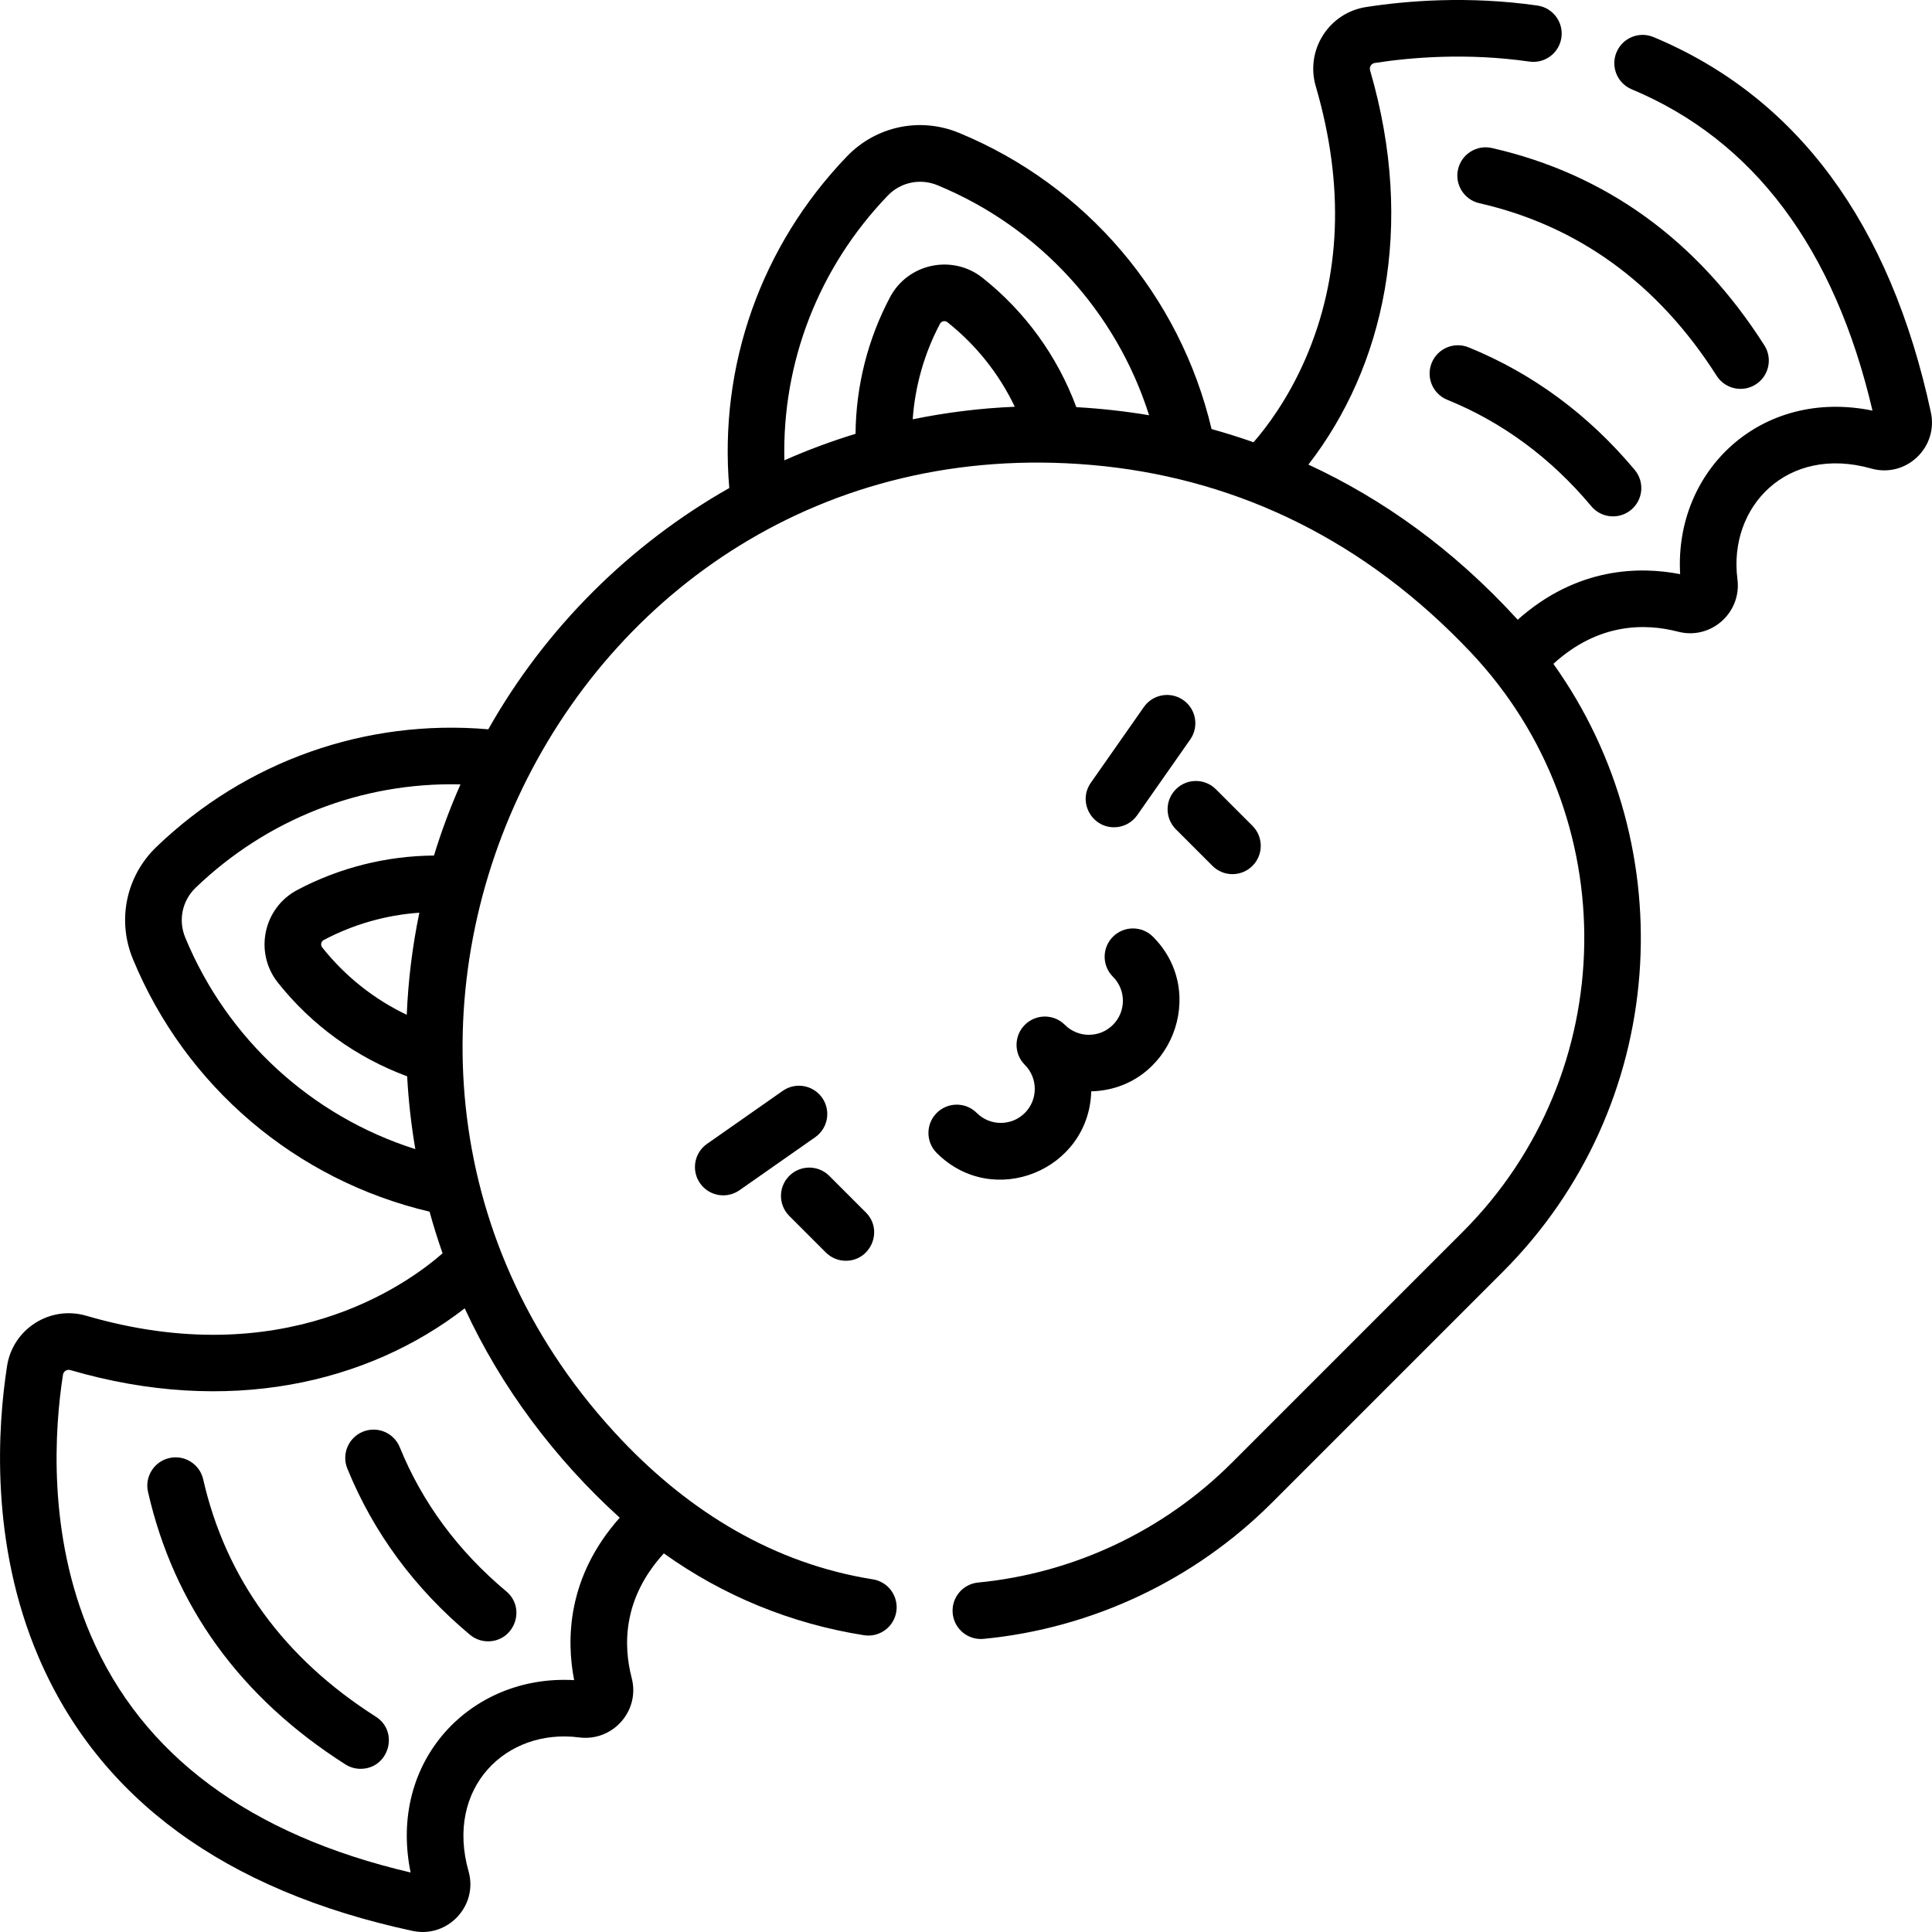 <?xml version="1.0" encoding="iso-8859-1"?>
<!-- Generator: Adobe Illustrator 23.0.3, SVG Export Plug-In . SVG Version: 6.00 Build 0)  -->
<svg version="1.1" id="Capa_1" xmlns="http://www.w3.org/2000/svg" xmlns:xlink="http://www.w3.org/1999/xlink" x="0px" y="0px"
	 viewBox="0 0 512 512" style="enable-background:new 0 0 512 512;" xml:space="preserve">
<g>
	<path d="M217.88,290.927c-2.376-3.393-7.053-4.218-10.445-1.842l-20.069,14.052c-3.393,2.376-4.218,7.053-1.842,10.445
		c2.379,3.399,7.059,4.215,10.445,1.842l20.069-14.052C219.431,298.996,220.256,294.32,217.88,290.927z"/>
	<path d="M313.581,185.526c-3.394-2.376-8.07-1.552-10.445,1.842l-14.053,20.069c-3.512,5.015,0.166,11.802,6.137,11.802
		c2.364,0,4.691-1.115,6.15-3.199l14.053-20.069C317.799,192.578,316.974,187.901,313.581,185.526z"/>
	<path d="M258.847,294.941c-2.929-2.929-7.678-2.929-10.606,0c-2.929,2.929-2.929,7.678,0,10.607
		c15.005,15.005,40.39,4.546,40.947-16.332c21.007-0.529,31.217-26.115,16.359-40.974c-2.929-2.929-7.678-2.929-10.606,0
		c-2.929,2.929-2.929,7.678,0,10.606c3.521,3.521,3.522,9.221,0,12.744c-3.523,3.522-9.221,3.521-12.743,0
		c-2.929-2.929-7.678-2.929-10.606,0c-2.929,2.929-2.929,7.678,0,10.607c3.513,3.513,3.513,9.23,0,12.744
		C268.069,298.461,262.368,298.463,258.847,294.941z"/>
	<path d="M218.854,331.919c1.465,1.465,3.384,2.197,5.304,2.197c6.621,0,10.041-8.065,5.303-12.804l-9.692-9.691
		c-2.929-2.929-7.677-2.929-10.606,0c-2.929,2.929-2.929,7.678,0,10.607L218.854,331.919z"/>
	<path d="M311.619,219.771l9.692,9.691c2.927,2.928,7.677,2.929,10.606,0c2.929-2.929,2.929-7.678,0-10.607l-9.692-9.692
		c-2.929-2.929-7.677-2.929-10.606,0C308.691,212.093,308.691,216.841,311.619,219.771z"/>
	<path d="M454.927,99.584c2.213,3.476,6.844,4.534,10.354,2.3c3.494-2.224,4.524-6.86,2.301-10.354
		c-17.704-27.819-41.998-45.416-72.206-52.304c-4.039-0.92-8.059,1.606-8.979,5.645c-0.921,4.038,1.606,8.059,5.645,8.979
		C418.261,59.83,439.419,75.216,454.927,99.584z"/>
	<path d="M389.186,92.05c-3.837-1.561-8.212,0.286-9.772,4.123c-1.561,3.837,0.285,8.212,4.123,9.772
		c14.66,5.961,27.505,15.453,38.178,28.212c2.666,3.187,7.397,3.591,10.565,0.94c3.177-2.658,3.598-7.388,0.94-10.565
		C420.956,109.872,406.141,98.944,389.186,92.05z"/>
	<path d="M99.582,454.928c-24.367-15.508-39.754-36.666-45.733-62.886c-0.92-4.038-4.942-6.565-8.979-5.645
		c-4.038,0.921-6.565,4.941-5.644,8.98c6.888,30.208,24.485,54.501,52.303,72.205c1.249,0.795,2.643,1.174,4.02,1.174
		C103.026,468.756,105.9,458.949,99.582,454.928z"/>
	<path d="M134.155,421.716c-12.759-10.673-22.251-23.518-28.212-38.178c-1.56-3.837-5.935-5.683-9.772-4.123
		c-3.837,1.56-5.683,5.935-4.123,9.772c6.894,16.955,17.823,31.771,32.483,44.034c1.404,1.174,3.111,1.748,4.808,1.748
		C136.292,434.969,139.551,426.23,134.155,421.716z"/>
	<path d="M511.707,109.302c-10.769-50.13-35.5-83.599-73.506-99.477c-3.822-1.597-8.214,0.207-9.811,4.029
		c-1.597,3.822,0.208,8.215,4.029,9.811c32.303,13.495,53.758,42.136,63.808,85.152c-29.555-6.06-52.559,15.899-50.972,43.338
		c-10.575-2.062-27.259-1.983-43.049,12.078c-17.155-18.808-35.995-32.101-55.463-41.111
		c19.971-25.799,28.488-62.892,16.345-104.466c-0.263-0.904,0.314-1.824,1.23-1.966c9.53-1.481,24.376-2.748,40.983-0.371
		c4.102,0.586,7.9-2.262,8.486-6.362c0.587-4.101-2.262-7.9-6.362-8.487c-18.437-2.638-34.871-1.24-45.41,0.397
		c-9.839,1.528-16.132,11.384-13.326,20.993c7.646,26.177,6.714,50.507-2.77,72.314c-4.647,10.685-10.317,18.12-13.723,22.028
		c-3.662-1.291-7.369-2.46-11.121-3.494c-8.35-35.352-33.181-64.563-66.912-78.488c-10.324-4.263-21.993-1.813-29.731,6.239
		c-22.762,23.686-33.96,55.457-31.166,87.873c-26.342,14.917-48.723,37.097-63.864,63.94c-32.44-2.815-64.24,8.381-87.942,31.16
		c-8.052,7.738-10.502,19.408-6.24,29.731c13.942,33.771,43.206,58.62,78.614,66.941c1.023,3.709,2.17,7.392,3.452,11.037
		c-9.781,8.558-42.362,31.755-94.425,16.548c-9.575-2.797-19.461,3.454-20.993,13.326c-2.457,15.813-4.635,46.869,8.374,77.195
		c16.059,37.434,49.387,61.825,99.06,72.495c9.329,2.005,17.455-6.654,14.869-15.793c-6.253-22.1,9.919-37.99,29.313-35.478
		c8.889,1.151,16.19-7.034,13.923-15.733c-2.27-8.709-2.369-21.12,8.517-33.037c15.677,11.218,33.69,18.631,53.024,21.686
		c4.094,0.645,7.932-2.146,8.579-6.237c0.646-4.091-2.146-7.932-6.236-8.579c-26.172-4.141-48.439-17.871-66.471-36.842
		c-96.808-101.881-15.849-273.451,127.85-258.144c36.019,3.928,69.14,19.753,97.099,49.33
		c41.032,43.445,39.862,111.587-2.123,153.572l-61.193,61.192c-18.028,18.028-41.906,29.302-67.236,31.745
		c-4.123,0.398-7.143,4.062-6.745,8.185c0.398,4.128,4.074,7.148,8.185,6.745c28.786-2.777,55.919-15.586,76.402-36.069
		l61.193-61.192c43.809-43.809,48.272-112.283,13.409-161.129c11.92-10.892,24.334-10.794,33.044-8.523
		c8.69,2.265,16.885-5.023,15.733-13.923c-2.479-19.143,13.127-35.637,35.477-29.312c4.288,1.213,8.794,0.11,12.057-2.95
		C511.252,118.145,512.649,113.69,511.707,109.302z M107.792,268.931c-8.71-4.157-16.343-10.221-22.411-17.863
		c-0.495-0.623-0.3-1.579,0.415-1.957c7.879-4.165,16.503-6.614,25.336-7.235C109.289,250.785,108.173,259.833,107.792,268.931z
		 M49.085,248.441c-1.891-4.58-0.805-9.759,2.769-13.192c18.84-18.106,43.815-28.014,70.181-27.381
		c-2.729,6.162-5.068,12.461-7.027,18.86c-12.617,0.098-25.028,3.204-36.221,9.122c-9.029,4.774-11.47,16.588-5.152,24.546
		c8.992,11.324,20.76,19.83,34.263,24.842c0.354,6.442,1.072,12.883,2.17,19.293C82.618,295.829,60.22,275.413,49.085,248.441z
		 M164.234,402.208c-14.062,15.792-14.14,32.475-12.078,43.049c-27.351-1.587-49.414,21.341-43.339,50.971
		c-42.626-9.959-71.144-31.118-84.79-62.929c-11.531-26.882-9.547-54.756-7.337-68.979c0.139-0.897,1.043-1.501,1.966-1.231
		c41.592,12.148,78.69,3.626,104.499-16.369C132.771,367.579,146.988,386.569,164.234,402.208z M235.248,51.854
		c3.452-3.591,8.632-4.65,13.192-2.769c26.964,11.132,47.375,33.517,56.081,60.959c-5.913-1-12.617-1.778-19.284-2.146
		c-5.011-13.503-13.518-25.271-24.841-34.262c-7.966-6.327-19.778-3.869-24.546,5.151c-5.912,11.182-9.017,23.577-9.122,36.179
		c-6.429,1.96-12.726,4.302-18.861,7.02C207.236,96.015,216.928,70.918,235.248,51.854z M241.875,111.12
		c0.623-8.829,3.071-17.447,7.235-25.322c0.371-0.703,1.322-0.919,1.957-0.415c7.642,6.068,13.705,13.7,17.863,22.41
		C259.656,108.181,250.612,109.329,241.875,111.12z"/>
</g>
<g>
</g>
<g>
</g>
<g>
</g>
<g>
</g>
<g>
</g>
<g>
</g>
<g>
</g>
<g>
</g>
<g>
</g>
<g>
</g>
<g>
</g>
<g>
</g>
<g>
</g>
<g>
</g>
<g>
</g>
</svg>
